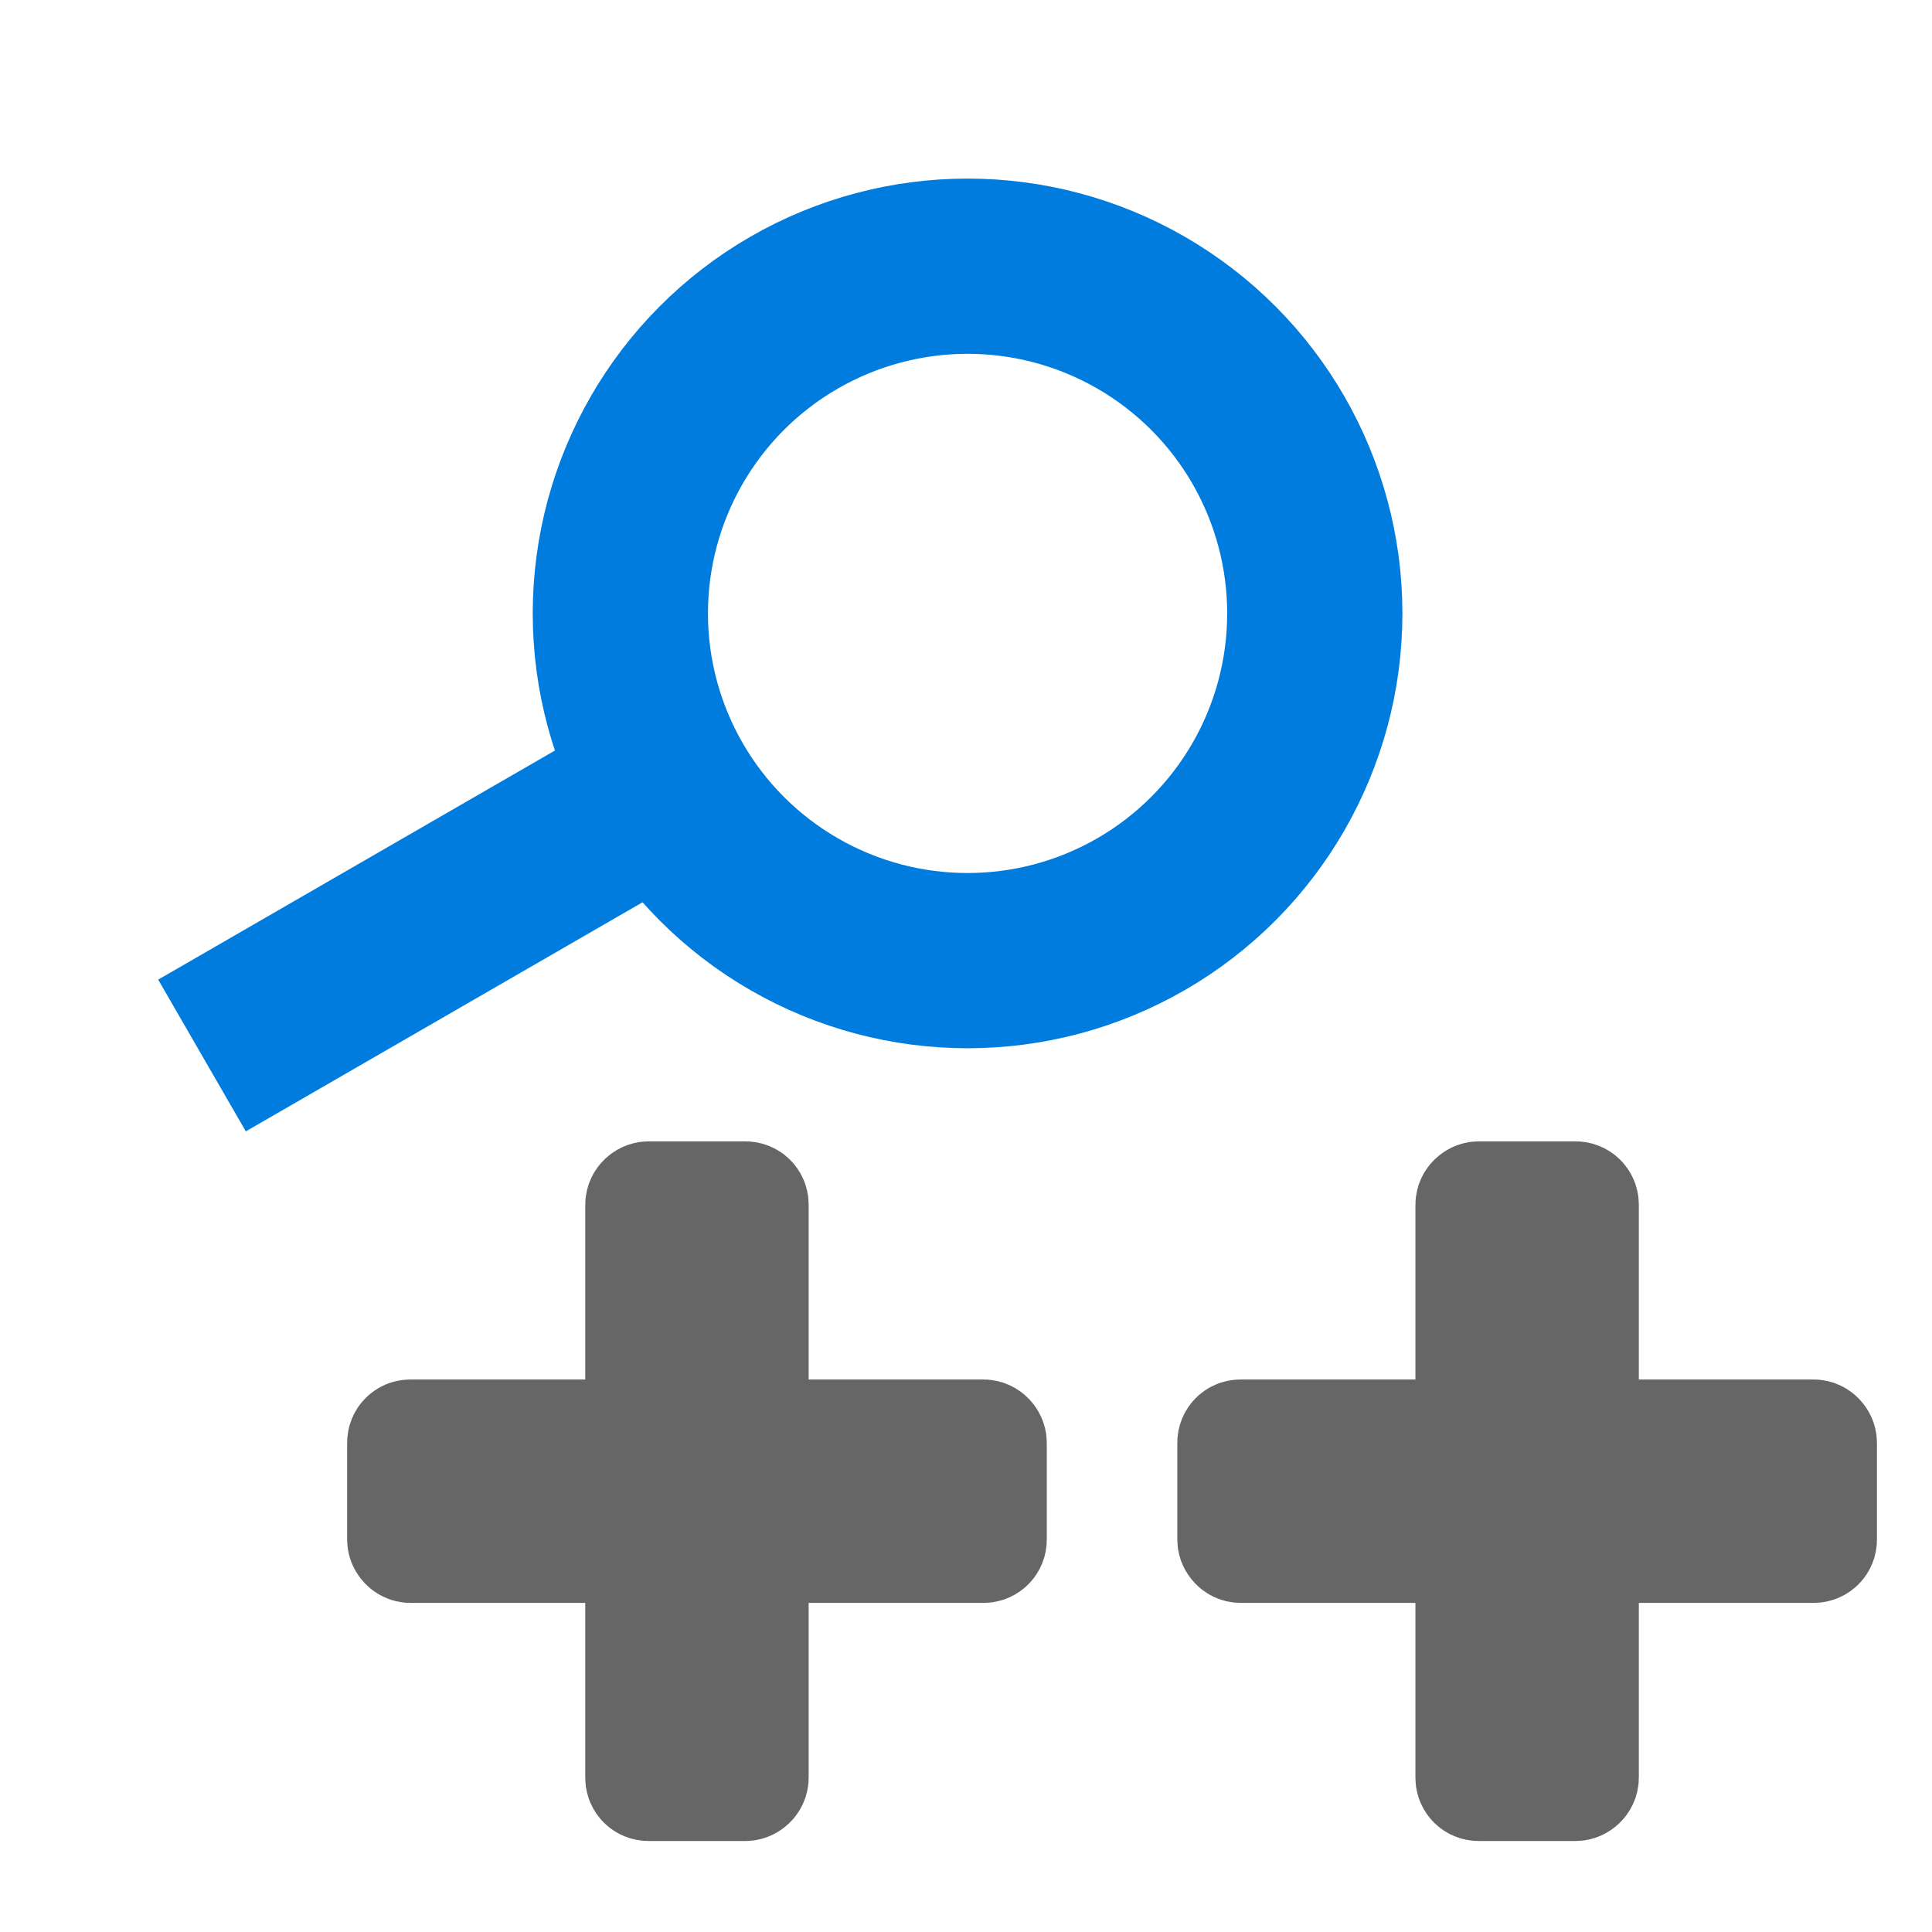 <?xml version="1.0" encoding="UTF-8" standalone="no"?>
<svg
   xmlns:dc="http://purl.org/dc/elements/1.1/"
   xmlns:cc="http://creativecommons.org/ns#"
   xmlns:rdf="http://www.w3.org/1999/02/22-rdf-syntax-ns#"
   xmlns:svg="http://www.w3.org/2000/svg"
   xmlns="http://www.w3.org/2000/svg"
   xmlns:sodipodi="http://sodipodi.sourceforge.net/DTD/sodipodi-0.dtd"
   xmlns:inkscape="http://www.inkscape.org/namespaces/inkscape"
   width="64"
   height="64"
   viewBox="0 0 16.933 16.933"
   version="1.1"
   id="svg8"
   inkscape:version="1.0 (6e3e5246a0, 2020-05-07)"
   sodipodi:docname="zoom-in.svg">
  <defs
     id="defs2">
    <marker
       inkscape:stockid="TriangleOutS"
       orient="auto"
       refY="0.0"
       refX="0.0"
       id="TriangleOutS"
       style="overflow:visible"
       inkscape:isstock="true">
      <path
         id="path981"
         d="M 5.77,0.0 L -2.88,5.0 L -2.88,-5.0 L 5.77,0.0 z "
         style="fill-rule:evenodd;stroke:#000000;stroke-width:1pt;stroke-opacity:1;fill:#000000;fill-opacity:1"
         transform="scale(0.2)" />
    </marker>
    <marker
       inkscape:stockid="TriangleOutM"
       orient="auto"
       refY="0.0"
       refX="0.0"
       id="TriangleOutM"
       style="overflow:visible"
       inkscape:isstock="true">
      <path
         id="path978"
         d="M 5.77,0.0 L -2.88,5.0 L -2.88,-5.0 L 5.77,0.0 z "
         style="fill-rule:evenodd;stroke:#000000;stroke-width:1pt;stroke-opacity:1;fill:#000000;fill-opacity:1"
         transform="scale(0.4)" />
    </marker>
    <inkscape:path-effect
       only_selected="false"
       apply_with_weight="true"
       apply_no_weight="true"
       helper_size="0"
       steps="2"
       weight="33.333"
       lpeversion="1"
       is_visible="true"
       id="path-effect960"
       effect="bspline" />
  </defs>
  <sodipodi:namedview
     inkscape:snap-object-midpoints="true"
     id="base"
     pagecolor="#ffffff"
     bordercolor="#666666"
     borderopacity="1.0"
     inkscape:pageopacity="0.0"
     inkscape:pageshadow="2"
     inkscape:zoom="5.6"
     inkscape:cx="56.284761"
     inkscape:cy="-38.754469"
     inkscape:document-units="mm"
     inkscape:current-layer="g825"
     showgrid="false"
     units="px"
     inkscape:object-paths="true"
     inkscape:window-width="3828"
     inkscape:window-height="2028"
     inkscape:window-x="0"
     inkscape:window-y="126"
     inkscape:window-maximized="0"
     inkscape:document-rotation="0" />
  <g
     inkscape:label="Layer 1"
     inkscape:groupmode="layer"
     id="layer1"
     transform="translate(0,-280.067)">
    <g
       id="g825"
       transform="translate(0.778,0.286)">
      <g
         transform="matrix(0.384,0.665,-0.665,0.384,193.377,168.77)"
         id="g859">
        <circle
           style="fill:none;stroke:#007cdf;stroke-width:2;stroke-miterlimit:4;stroke-dasharray:none;stroke-opacity:1"
           id="path853"
           cx="10.342"
           cy="285.182"
           r="3.963" />
        <path
           style="fill:none;stroke:#007cdf;stroke-width:2;stroke-linecap:butt;stroke-linejoin:miter;stroke-miterlimit:4;stroke-dasharray:none;stroke-opacity:1"
           d="m 10.342,289.145 v 6.127"
           id="path855"
           sodipodi:nodetypes="cc" />
      </g>
      <rect
         rx="0.061"
         transform="rotate(-90)"
         ry="0.061"
         y="4.844"
         x="-295.424"
         height="0.973"
         width="5.147"
         id="rect829"
         style="fill:none;fill-opacity:1;stroke:#666666;stroke-width:0.985;stroke-miterlimit:4;stroke-dasharray:none;stroke-dashoffset:0;stroke-opacity:1" />
      <rect
         style="fill:none;fill-opacity:1;stroke:#666666;stroke-width:0.985;stroke-miterlimit:4;stroke-dasharray:none;stroke-dashoffset:0;stroke-opacity:1"
         id="rect11"
         width="5.147"
         height="0.973"
         x="2.757"
         y="292.364"
         ry="0.061"
         rx="0.061" />
      <rect
         style="fill:none;fill-opacity:1;stroke:#666666;stroke-width:0.985;stroke-miterlimit:4;stroke-dasharray:none;stroke-dashoffset:0;stroke-opacity:1"
         id="rect860"
         width="5.147"
         height="0.973"
         x="-295.424"
         y="12.12"
         ry="0.061"
         transform="rotate(-90)"
         rx="0.061" />
      <rect
         rx="0.061"
         ry="0.061"
         y="292.364"
         x="10.033"
         height="0.973"
         width="5.147"
         id="rect862"
         style="fill:none;fill-opacity:1;stroke:#666666;stroke-width:0.985;stroke-miterlimit:4;stroke-dasharray:none;stroke-dashoffset:0;stroke-opacity:1" />
    </g>
  </g>
</svg>
